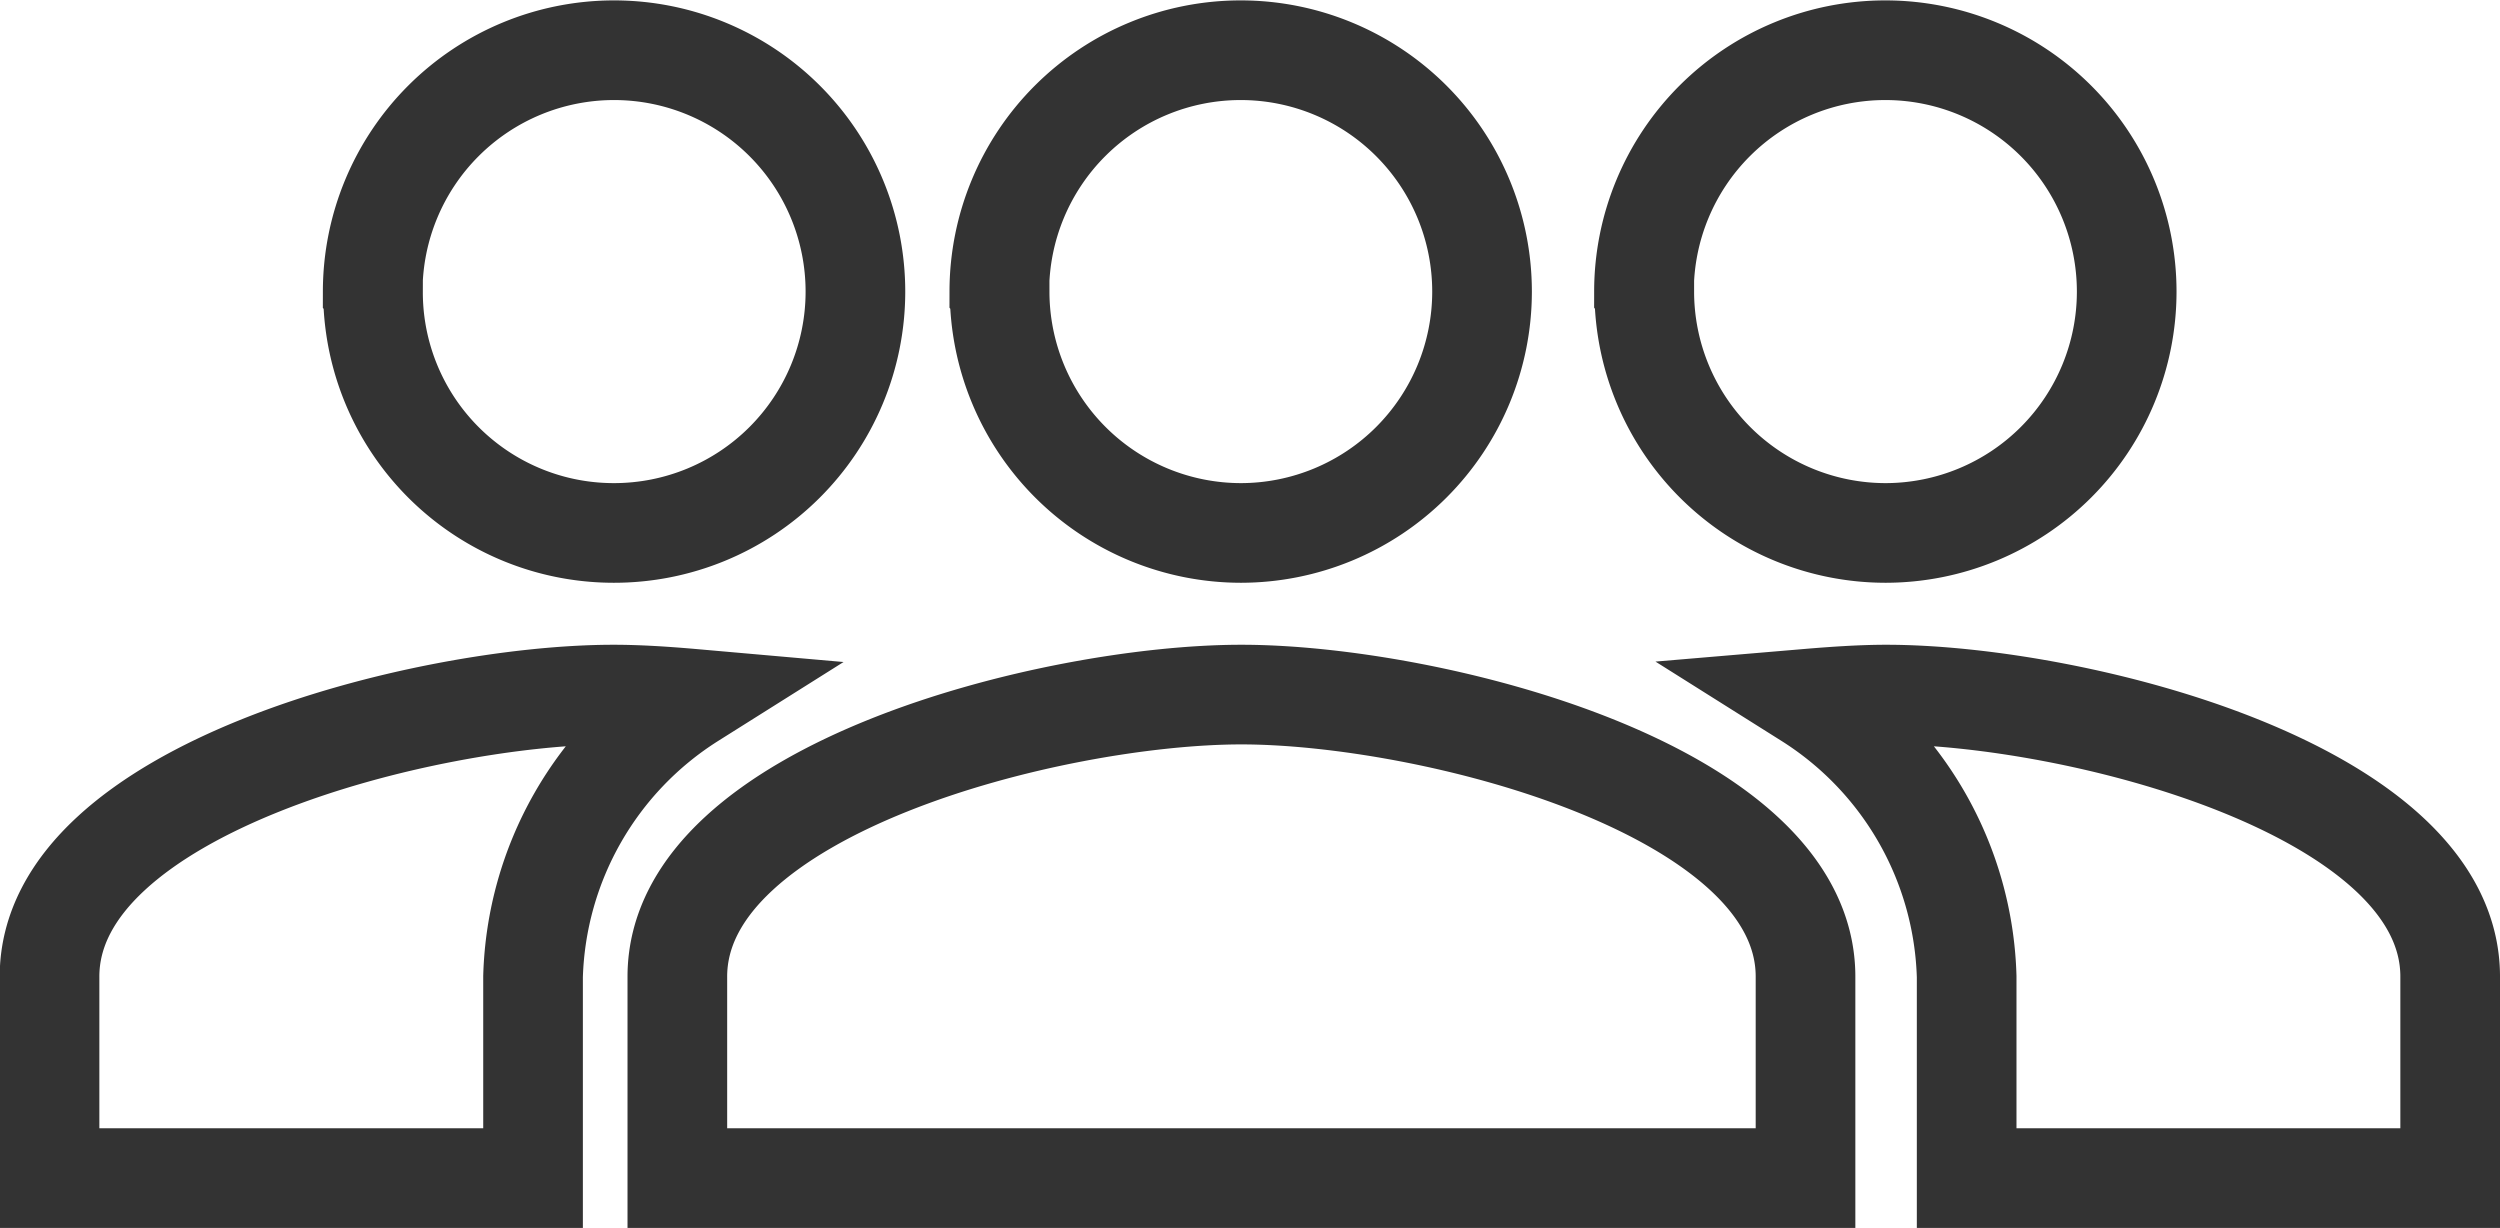 <svg xmlns="http://www.w3.org/2000/svg" width="25.087" height="12.322" viewBox="0 0 25.087 12.322">
  <path id="Union_12" data-name="Union 12" d="M19.235,2770.322V2768.3a3.412,3.412,0,0,0-1.593-2.789c.283-.024.55-.041.784-.041,1.885,0,5.661.946,5.661,2.83v2.022Zm-12.938,0V2768.3c0-1.884,3.776-2.83,5.66-2.83s5.661.946,5.661,2.83v2.022Zm-6.3,0V2768.3c0-1.884,3.776-2.83,5.661-2.83.234,0,.5.016.784.041a3.412,3.412,0,0,0-1.593,2.789v2.022Zm16-8.9a2.422,2.422,0,1,1,2.426,2.426A2.423,2.423,0,0,1,16,2761.426Zm-6.469,0a2.422,2.422,0,1,1,2.425,2.426A2.423,2.423,0,0,1,9.531,2761.426Zm-6.288,0a2.422,2.422,0,1,1,2.418,2.426A2.416,2.416,0,0,1,3.243,2761.426Z" transform="translate(0.5 -2758.5)" fill="none" stroke="#333" stroke-width="1"/>
</svg>

